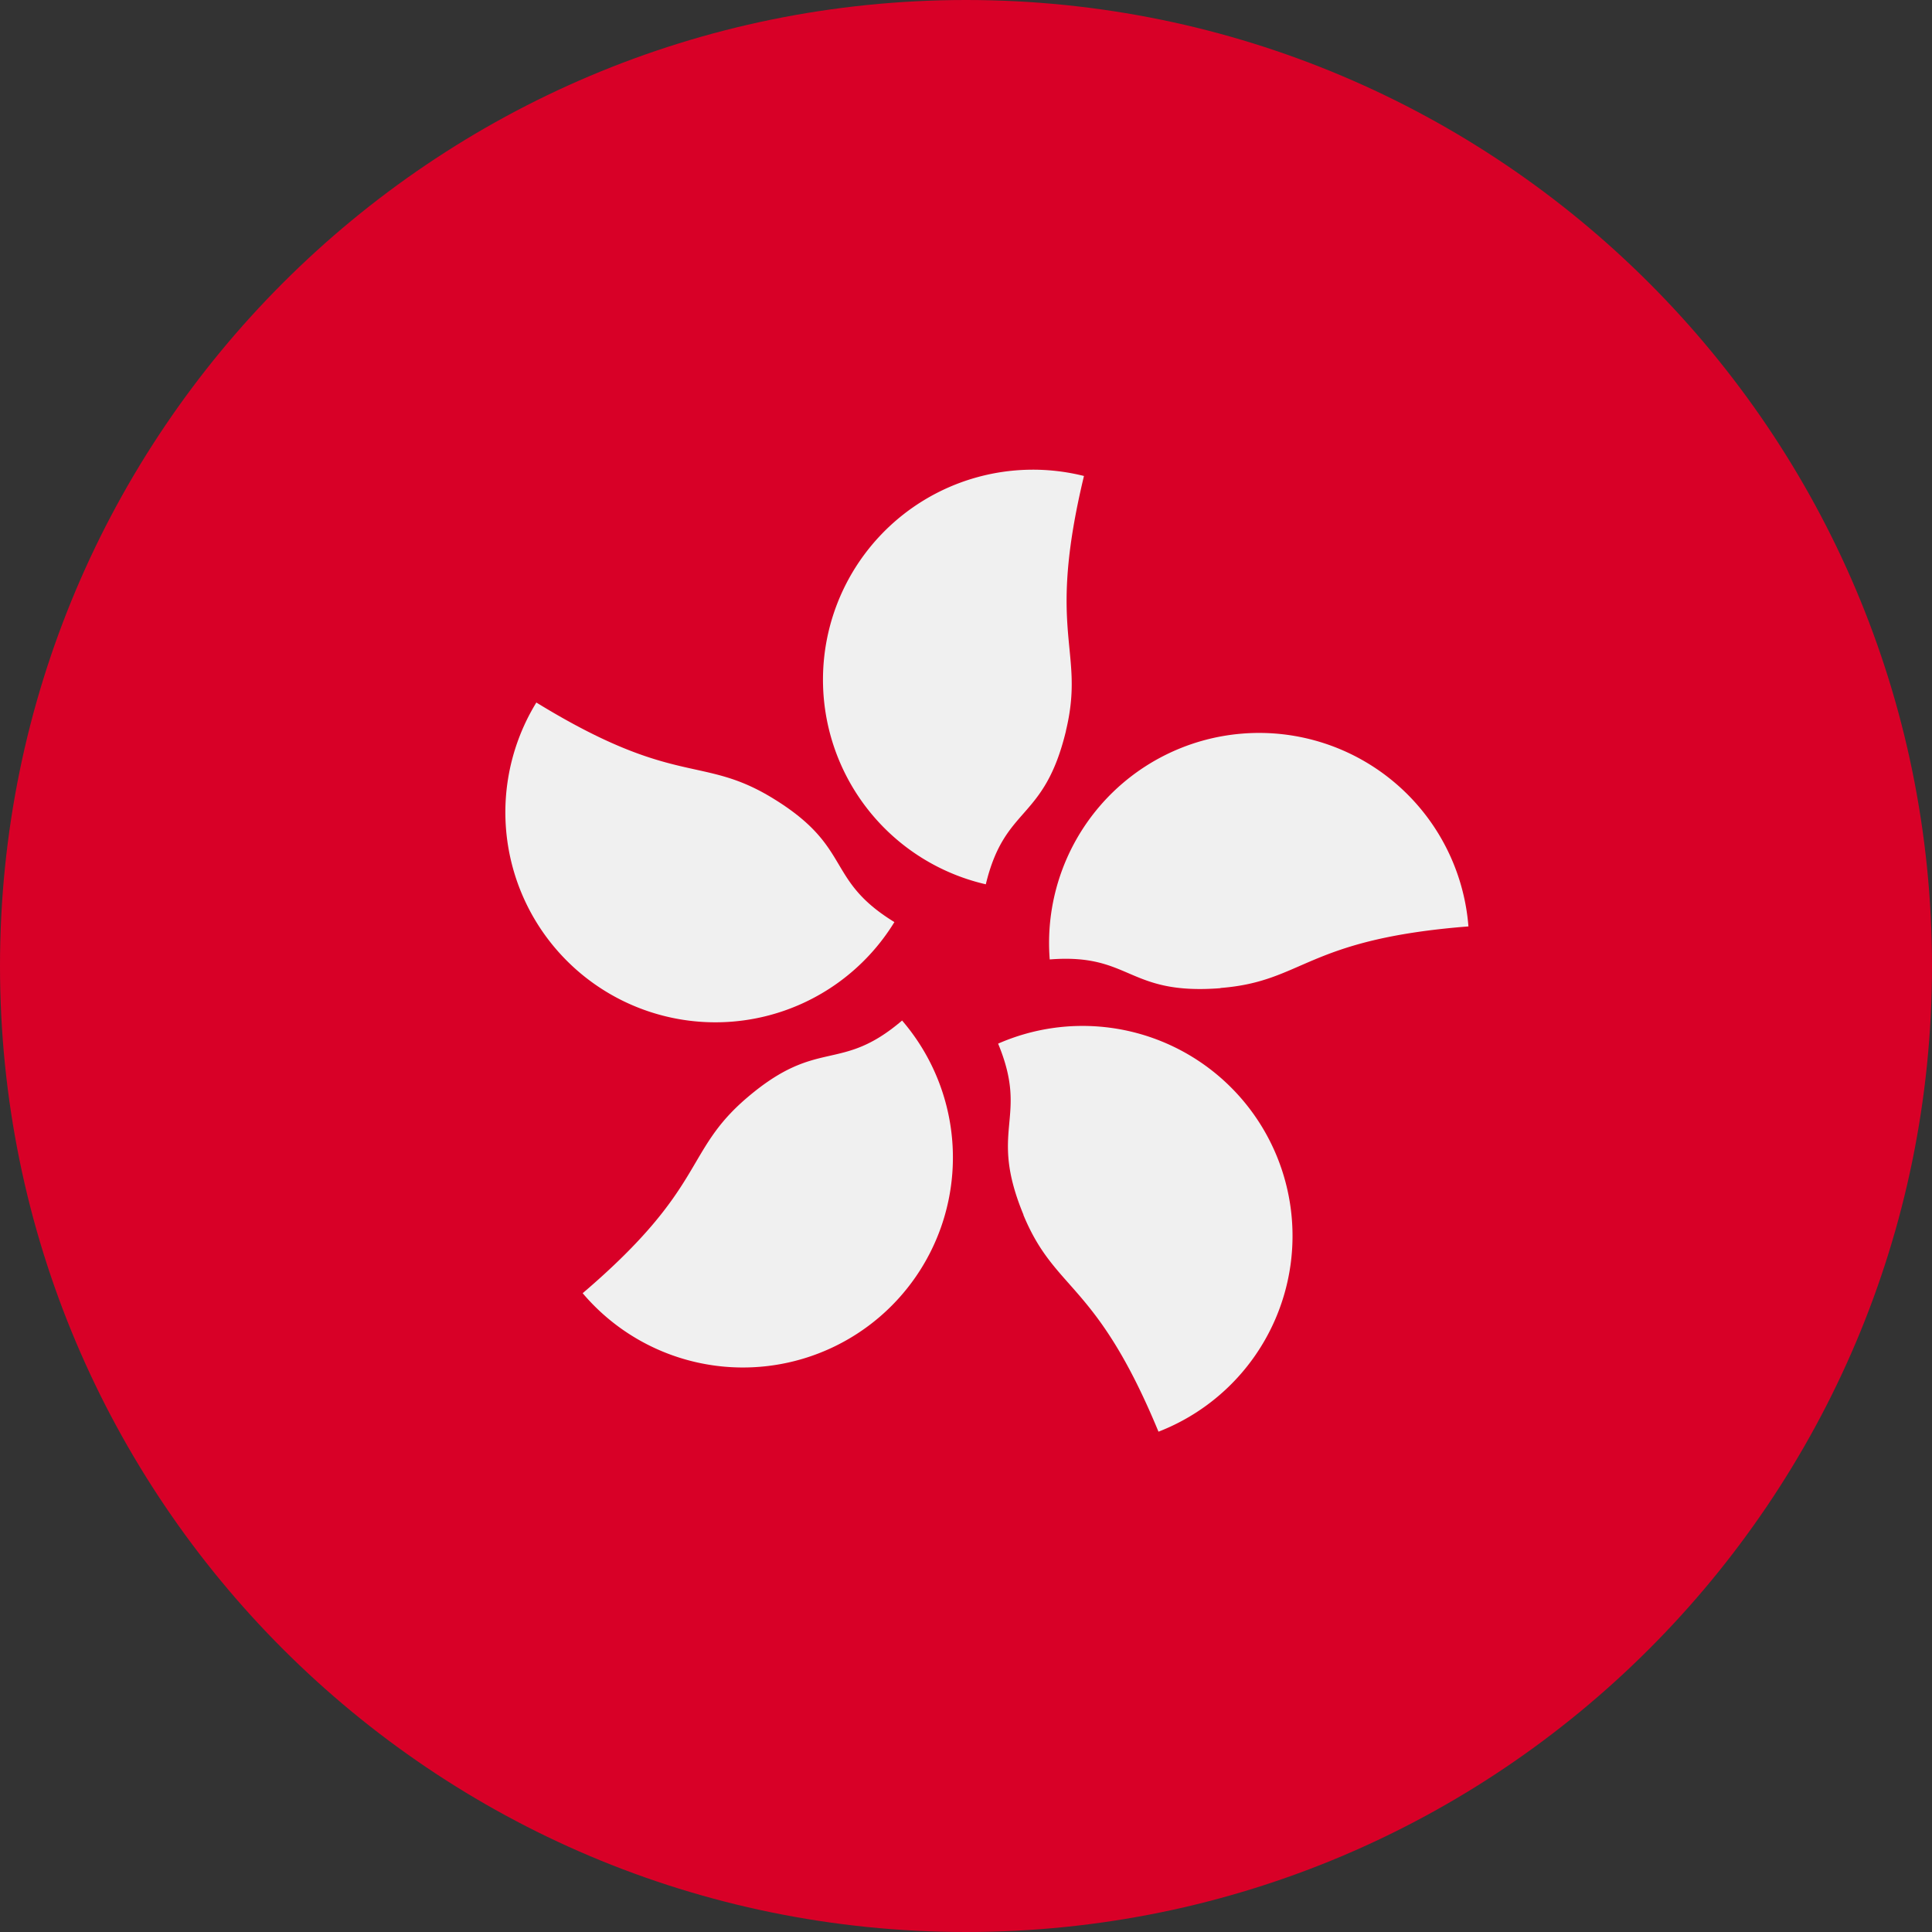 <svg xmlns="http://www.w3.org/2000/svg" width="409.6" height="409.6" viewBox="0 0 409.6 409.6"><rect x="0" y="0" width="409.6" height="409.6" fill="#333333" stroke="none"/><g id="Layer_2" data-name="Layer 2"><g id="Layer_1-2" data-name="Layer 1"><path d="M409.6,204.8c0,113.11-91.69,204.8-204.8,204.8S0,317.91,0,204.8,91.69,0,204.8,0,409.6,91.69,409.6,204.8Z" style="fill:#d80027"/><path d="M226,154.93c-4.66,19.36-12.93,15.67-17,32.55a44.52,44.52,0,1,1,20.81-86.57c-8.11,33.76.34,36.71-3.82,54Z" style="fill:#f0f0f0"/><path d="M163.91,169.28c17,10.41,10.91,17.13,25.71,26.21a44.52,44.52,0,1,1-75.91-46.55c29.6,18.16,35,11,50.2,20.34Z" style="fill:#f0f0f0"/><path d="M158.38,232.72c15.15-12.93,19.67-5.08,32.87-16.36a44.52,44.52,0,1,1-67.72,57.81c26.41-22.54,21.31-29.9,34.85-41.45Z" style="fill:#f0f0f0"/><path d="M217,257.57c-7.61-18.39,1.25-20.27-5.39-36.31a44.52,44.52,0,1,1,34,82.27c-13.28-32.08-21.85-29.5-28.66-46Z" style="fill:#f0f0f0"/><path d="M258.76,209.5c-19.85,1.56-18.9-7.45-36.21-6.09a44.52,44.52,0,1,1,88.77-7c-34.62,2.71-34.81,11.66-52.56,13.05Z" style="fill:#f0f0f0"/></g></g></svg>